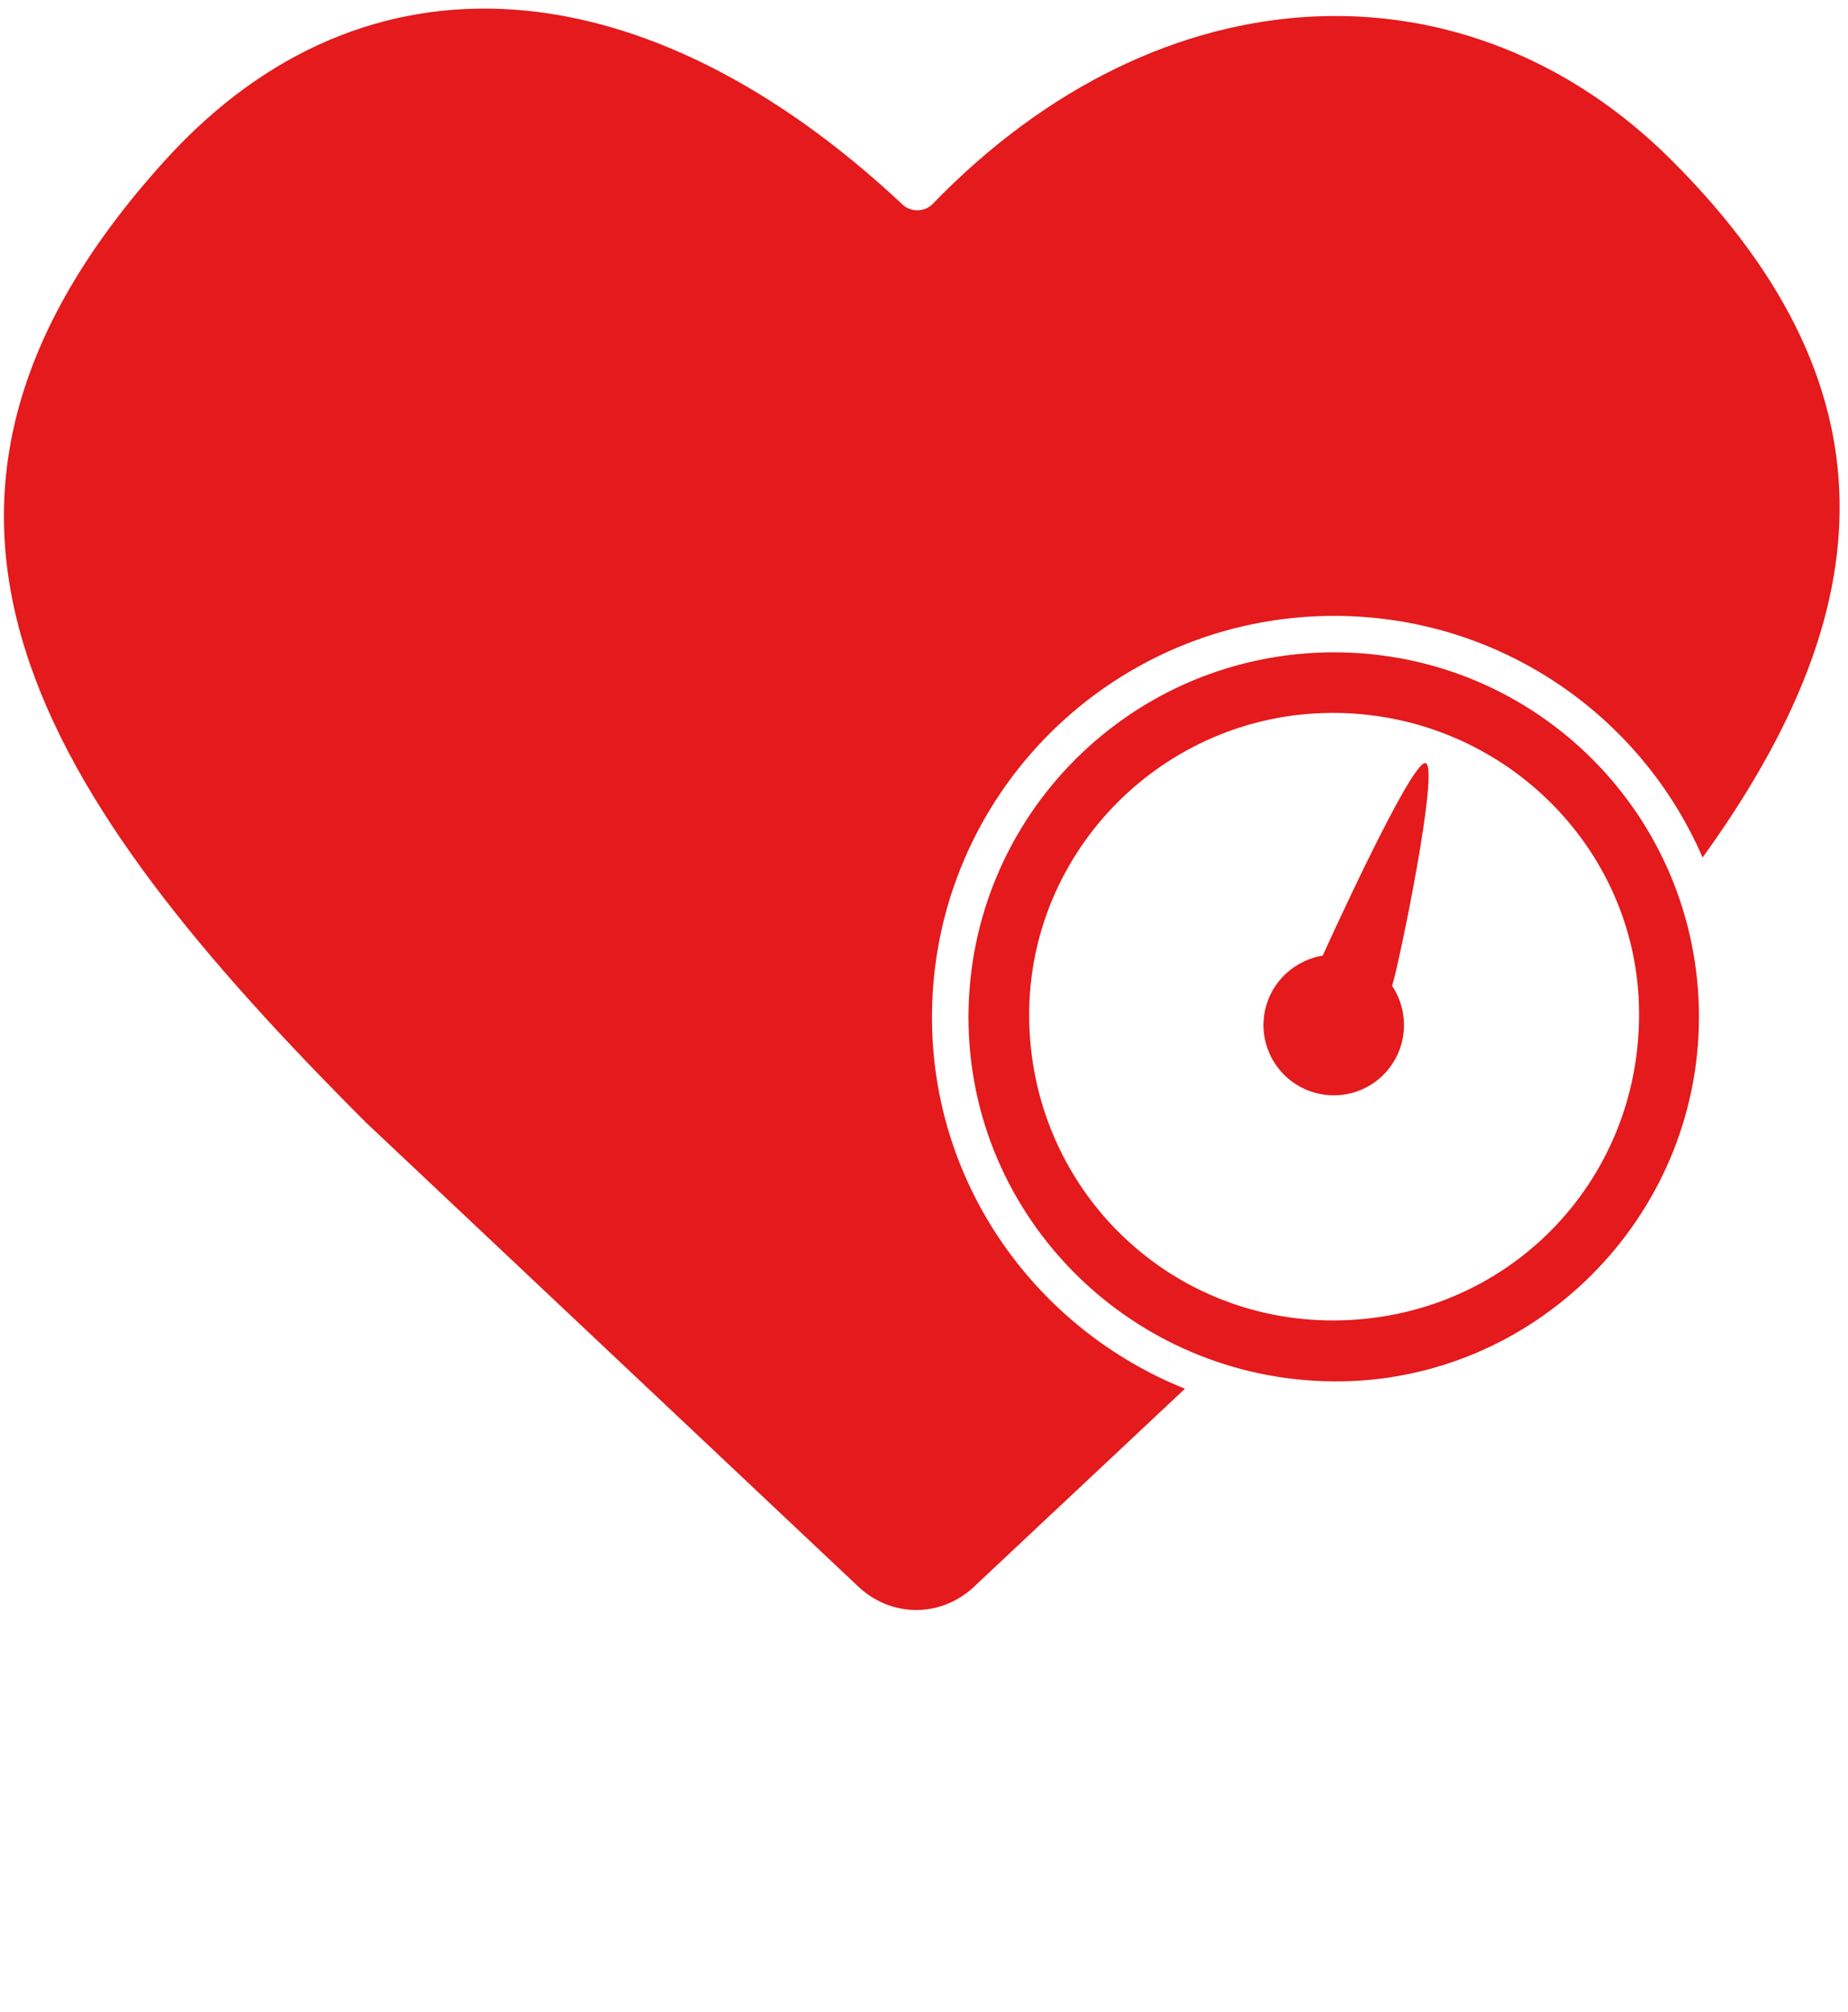 <svg xmlns="http://www.w3.org/2000/svg" xmlns:xlink="http://www.w3.org/1999/xlink" viewBox="0 0 93 101.25" version="1.1" x="0px" y="0px"><title>Blood Pressure</title><desc>Created with Sketch.</desc><g stroke="none" stroke-width="1" fill="none" fill-rule="evenodd"><g transform="translate(-16, -56)" fill="#e41a1c"><g transform="translate(16, 56)"><path d="M59.632,69.891 L49.139,79.741 C47.425,81.456 44.795,81.456 43.079,79.741 L18.436,56.511 C1.976,40.053 -7.552,25.518 8.342,8.032 C18.436,-3.074 32.581,-1.74 45.405,10.28 C45.81,10.685 46.515,10.685 46.92,10.28 C58.535,-1.74 73.884,-2.138 84.09,8.032 C96.2,20.1 94.084,31.513 85.683,43.156 C82.588,36.005 75.476,31.009 67.17,30.996 C55.981,30.98 46.902,40.025 46.902,51.196 C46.898,59.644 52.168,66.897 59.632,69.891 Z M85.499,51.18 C85.499,61.294 77.21,69.579 67.138,69.522 C56.97,69.464 48.735,61.263 48.739,51.195 C48.739,41.039 56.993,32.815 67.165,32.83 C77.313,32.846 85.499,41.043 85.499,51.18 Z M51.793,51.156 C51.837,59.688 58.661,66.489 67.146,66.454 C75.756,66.418 82.541,59.562 82.486,50.944 C82.435,42.59 75.472,35.824 66.981,35.879 C58.579,35.93 51.75,42.799 51.793,51.156 Z M71.741,38.405 C72.457,38.588 70.428,48.423 70.059,49.618 C70.727,50.615 70.844,51.906 70.36,53.006 C70.269,53.212 70.163,53.404 70.042,53.578 C69.77,53.987 69.415,54.326 68.997,54.588 C68.003,55.209 66.771,55.298 65.702,54.827 C64.139,54.141 63.285,52.437 63.679,50.776 C63.732,50.563 63.798,50.359 63.883,50.166 C64.36,49.076 65.394,48.281 66.565,48.094 C66.565,48.094 71.025,38.221 71.741,38.405 Z"/></g></g></g></svg>